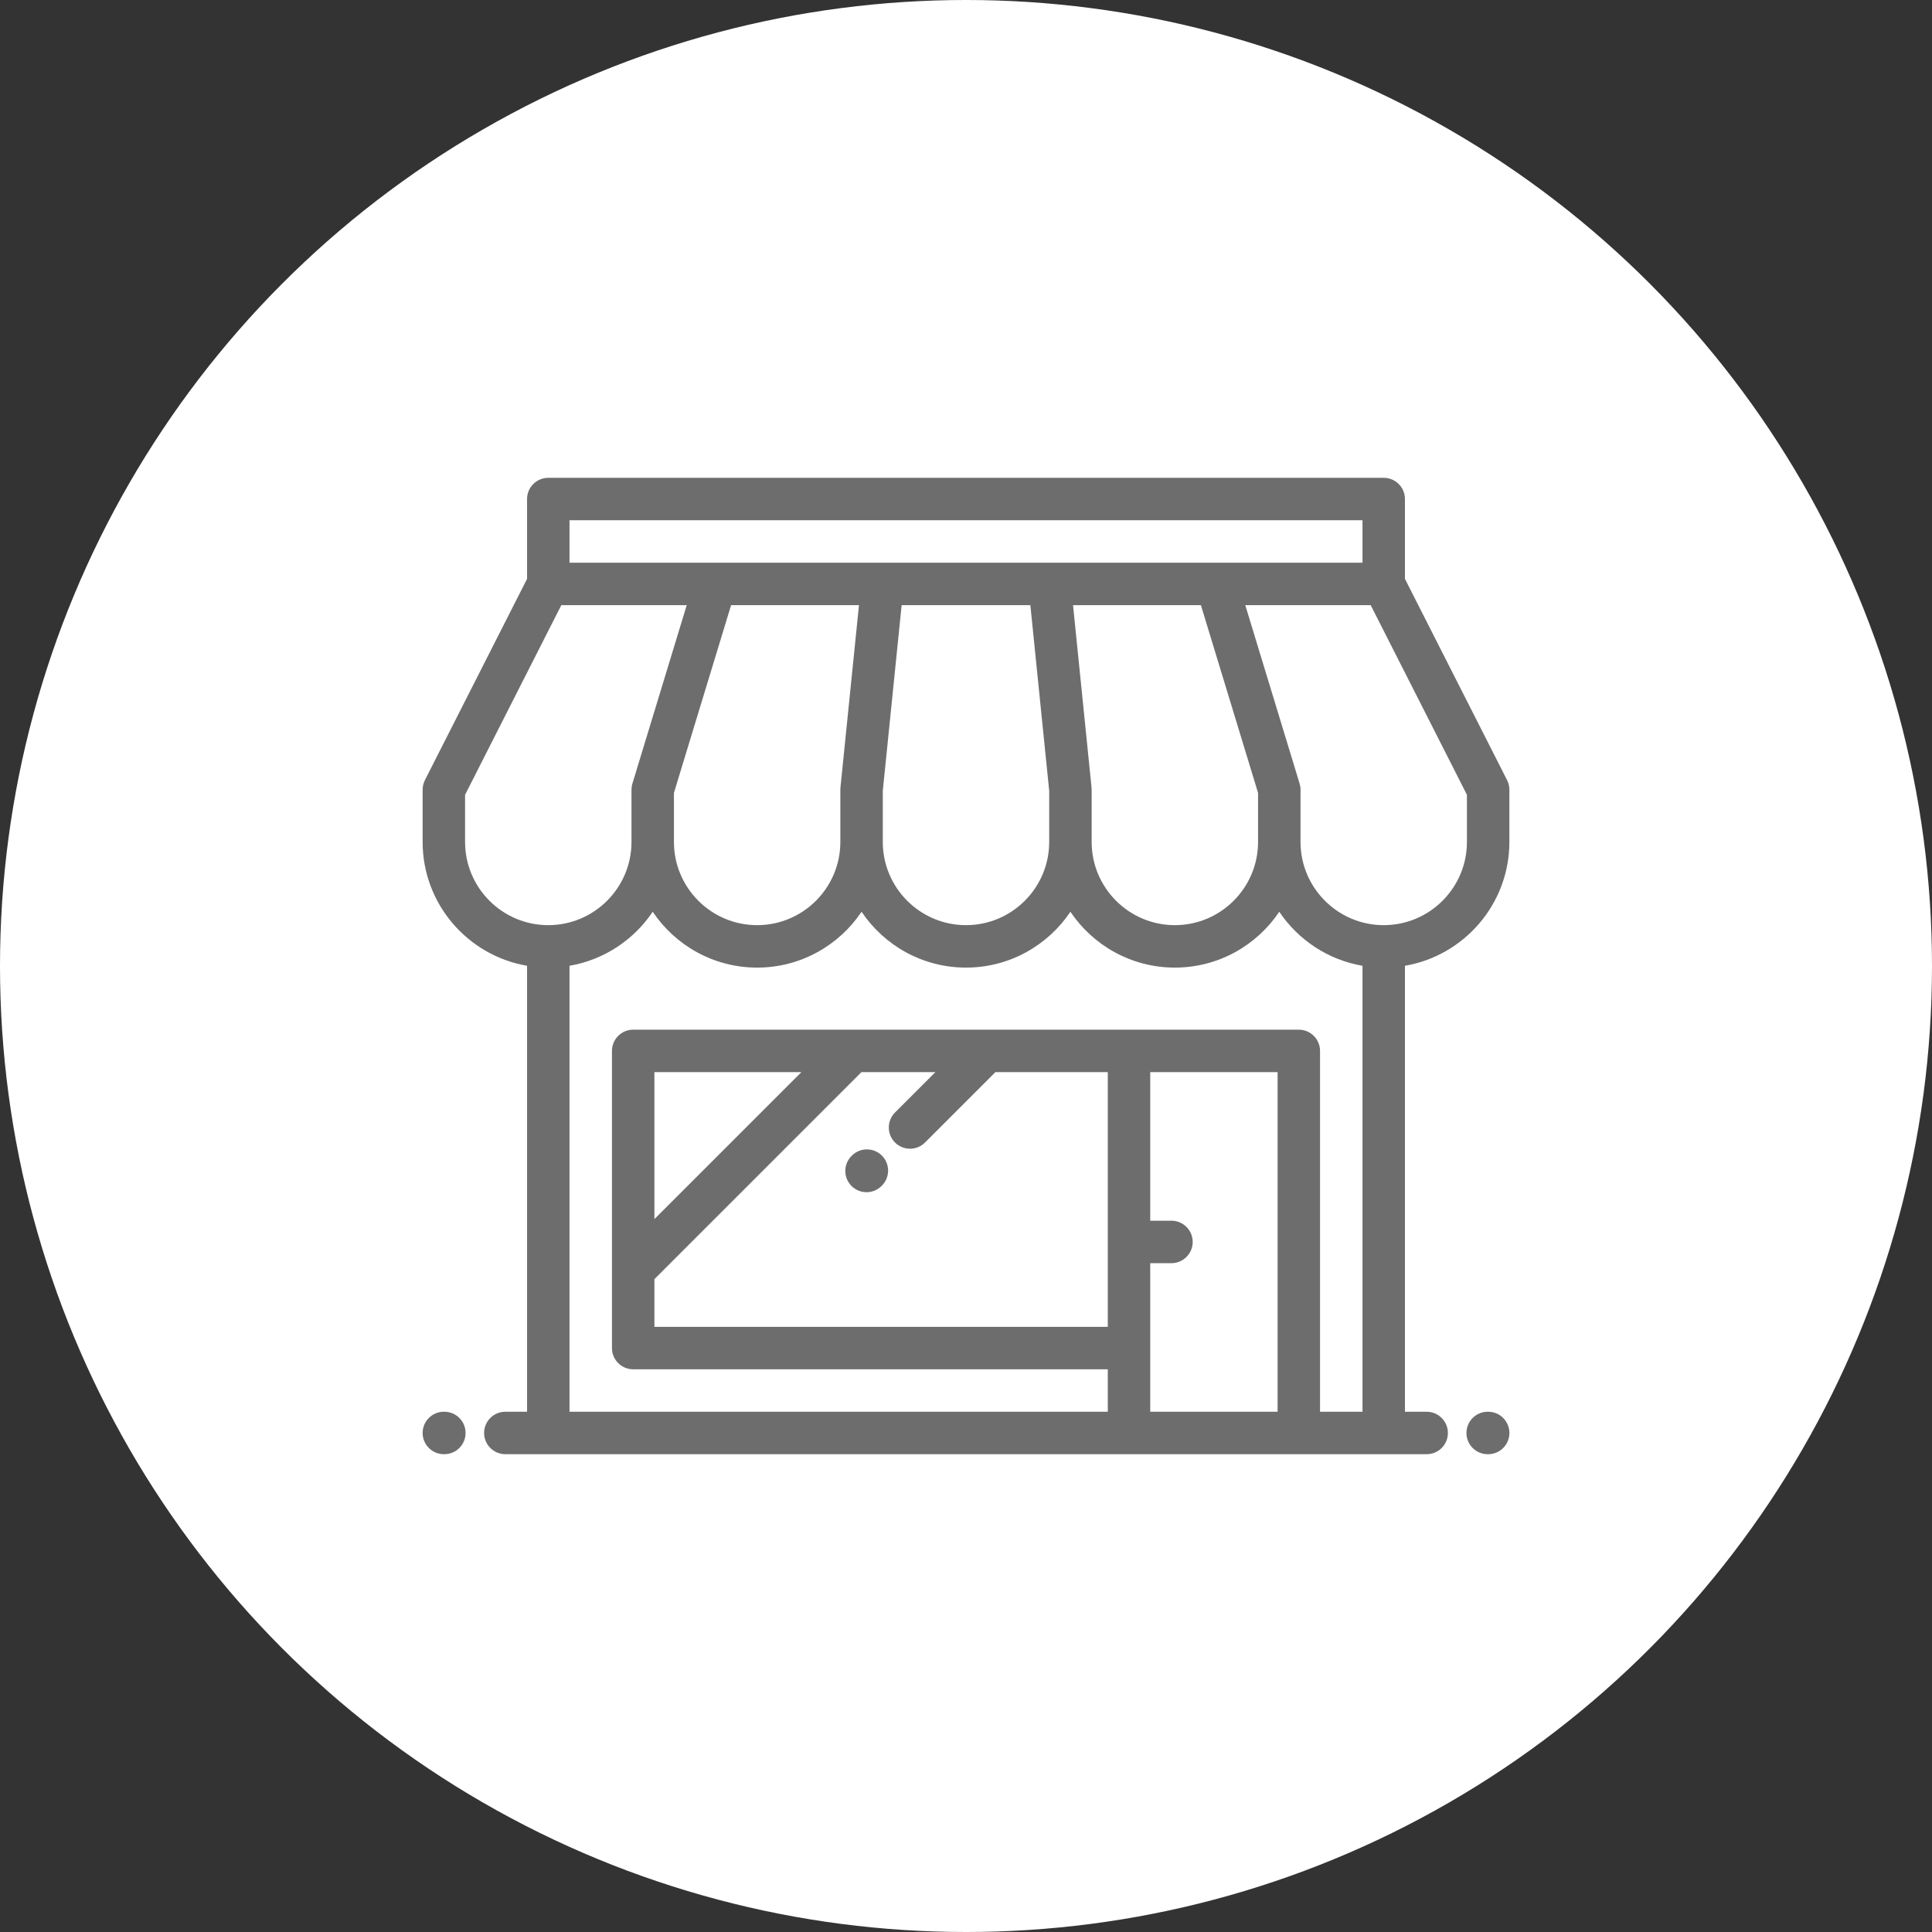 <svg width="128" height="128" viewBox="0 0 128 128" fill="none" xmlns="http://www.w3.org/2000/svg">
<rect x="0" y="0" width="128" height="128" fill="#333333" stroke="none"/>
<circle cx="64" cy="64" r="64" fill="white"/>
<path d="M99.848 51.685L93.081 38.351V33.062C93.081 32.286 92.452 31.656 91.675 31.656H36.325C35.548 31.656 34.919 32.286 34.919 33.062V38.352L28.152 51.685C28.052 51.883 28 52.101 28 52.322V55.781C28 59.892 30.996 63.314 34.919 63.985V93.531H33.48C32.703 93.531 32.073 94.161 32.073 94.938C32.073 95.714 32.703 96.344 33.48 96.344H36.314C36.317 96.344 36.321 96.344 36.325 96.344H74.8H86.05H91.675H94.52C95.297 96.344 95.927 95.715 95.927 94.938C95.927 94.162 95.297 93.532 94.52 93.532H93.081V63.985C97.004 63.314 100 59.892 100 55.781V52.322C100 52.101 99.948 51.883 99.848 51.685ZM37.731 34.469H90.269V37.282H80.605H69.535H58.465H47.395H37.731V34.469ZM72.318 52.18L71.091 40.094H79.563L83.35 52.531V55.781C83.35 58.821 80.877 61.294 77.838 61.294C74.798 61.294 72.325 58.821 72.325 55.781V52.322C72.325 52.275 72.323 52.227 72.318 52.18ZM69.512 52.393V55.781H69.512C69.512 58.821 67.04 61.294 64 61.294C60.961 61.294 58.487 58.821 58.487 55.781V52.393L59.736 40.094H68.264L69.512 52.393ZM56.909 40.094L55.682 52.18C55.677 52.227 55.675 52.275 55.675 52.322V55.781C55.675 58.821 53.202 61.294 50.163 61.294C47.123 61.294 44.65 58.821 44.65 55.781V52.531L48.437 40.094H56.909ZM30.812 55.781V52.658L37.188 40.094H45.497L41.899 51.912C41.858 52.045 41.838 52.183 41.838 52.322V55.781C41.838 58.821 39.364 61.294 36.325 61.294C33.285 61.294 30.812 58.821 30.812 55.781ZM84.644 93.532H76.206V89.313V83.688H77.613C78.389 83.688 79.019 83.058 79.019 82.281C79.019 81.505 78.389 80.875 77.613 80.875H76.206V71.032H84.644V93.532ZM90.269 93.532H87.456V69.625C87.456 68.849 86.826 68.219 86.05 68.219H74.8H41.95C41.173 68.219 40.544 68.849 40.544 69.625V89.313C40.544 90.089 41.173 90.719 41.95 90.719H73.394V93.532H37.731V63.985C40.022 63.593 41.997 62.264 43.244 60.406C44.739 62.635 47.282 64.106 50.162 64.106C53.043 64.106 55.586 62.635 57.081 60.406C58.576 62.635 61.119 64.106 64 64.106C66.88 64.106 69.423 62.635 70.918 60.406C72.414 62.635 74.957 64.106 77.837 64.106C80.718 64.106 83.261 62.635 84.756 60.406C86.002 62.264 87.977 63.593 90.269 63.985V93.532ZM57.072 71.032H61.971L59.297 73.705C58.748 74.254 58.748 75.145 59.297 75.694C59.571 75.969 59.931 76.106 60.291 76.106C60.651 76.106 61.011 75.969 61.285 75.694L65.948 71.032H73.394V87.906H43.356V84.747L57.072 71.032ZM43.356 80.769V71.032H53.094L43.356 80.769ZM97.188 55.781C97.188 58.821 94.715 61.294 91.675 61.294C88.635 61.294 86.163 58.821 86.163 55.781V52.322C86.163 52.183 86.142 52.045 86.102 51.912L82.503 40.094H90.812L97.188 52.658V55.781Z" fill="#6D6D6D"/>
<path d="M57.41 78.986C57.769 78.986 58.127 78.85 58.402 78.577L58.425 78.554C58.976 78.007 58.978 77.116 58.431 76.565C57.883 76.014 56.993 76.012 56.442 76.559L56.419 76.583C55.868 77.13 55.865 78.021 56.413 78.572C56.688 78.848 57.049 78.986 57.41 78.986Z" fill="#6D6D6D"/>
<path d="M29.439 93.531H29.406C28.63 93.531 28 94.161 28 94.938C28 95.714 28.63 96.344 29.406 96.344H29.439C30.216 96.344 30.846 95.714 30.846 94.938C30.846 94.161 30.216 93.531 29.439 93.531Z" fill="#6D6D6D"/>
<path d="M98.596 93.532H98.562C97.786 93.532 97.156 94.162 97.156 94.939C97.156 95.715 97.786 96.345 98.562 96.345H98.596C99.372 96.345 100.002 95.715 100.002 94.939C100.002 94.162 99.372 93.532 98.596 93.532Z" fill="#6D6D6D"/>
</svg>
